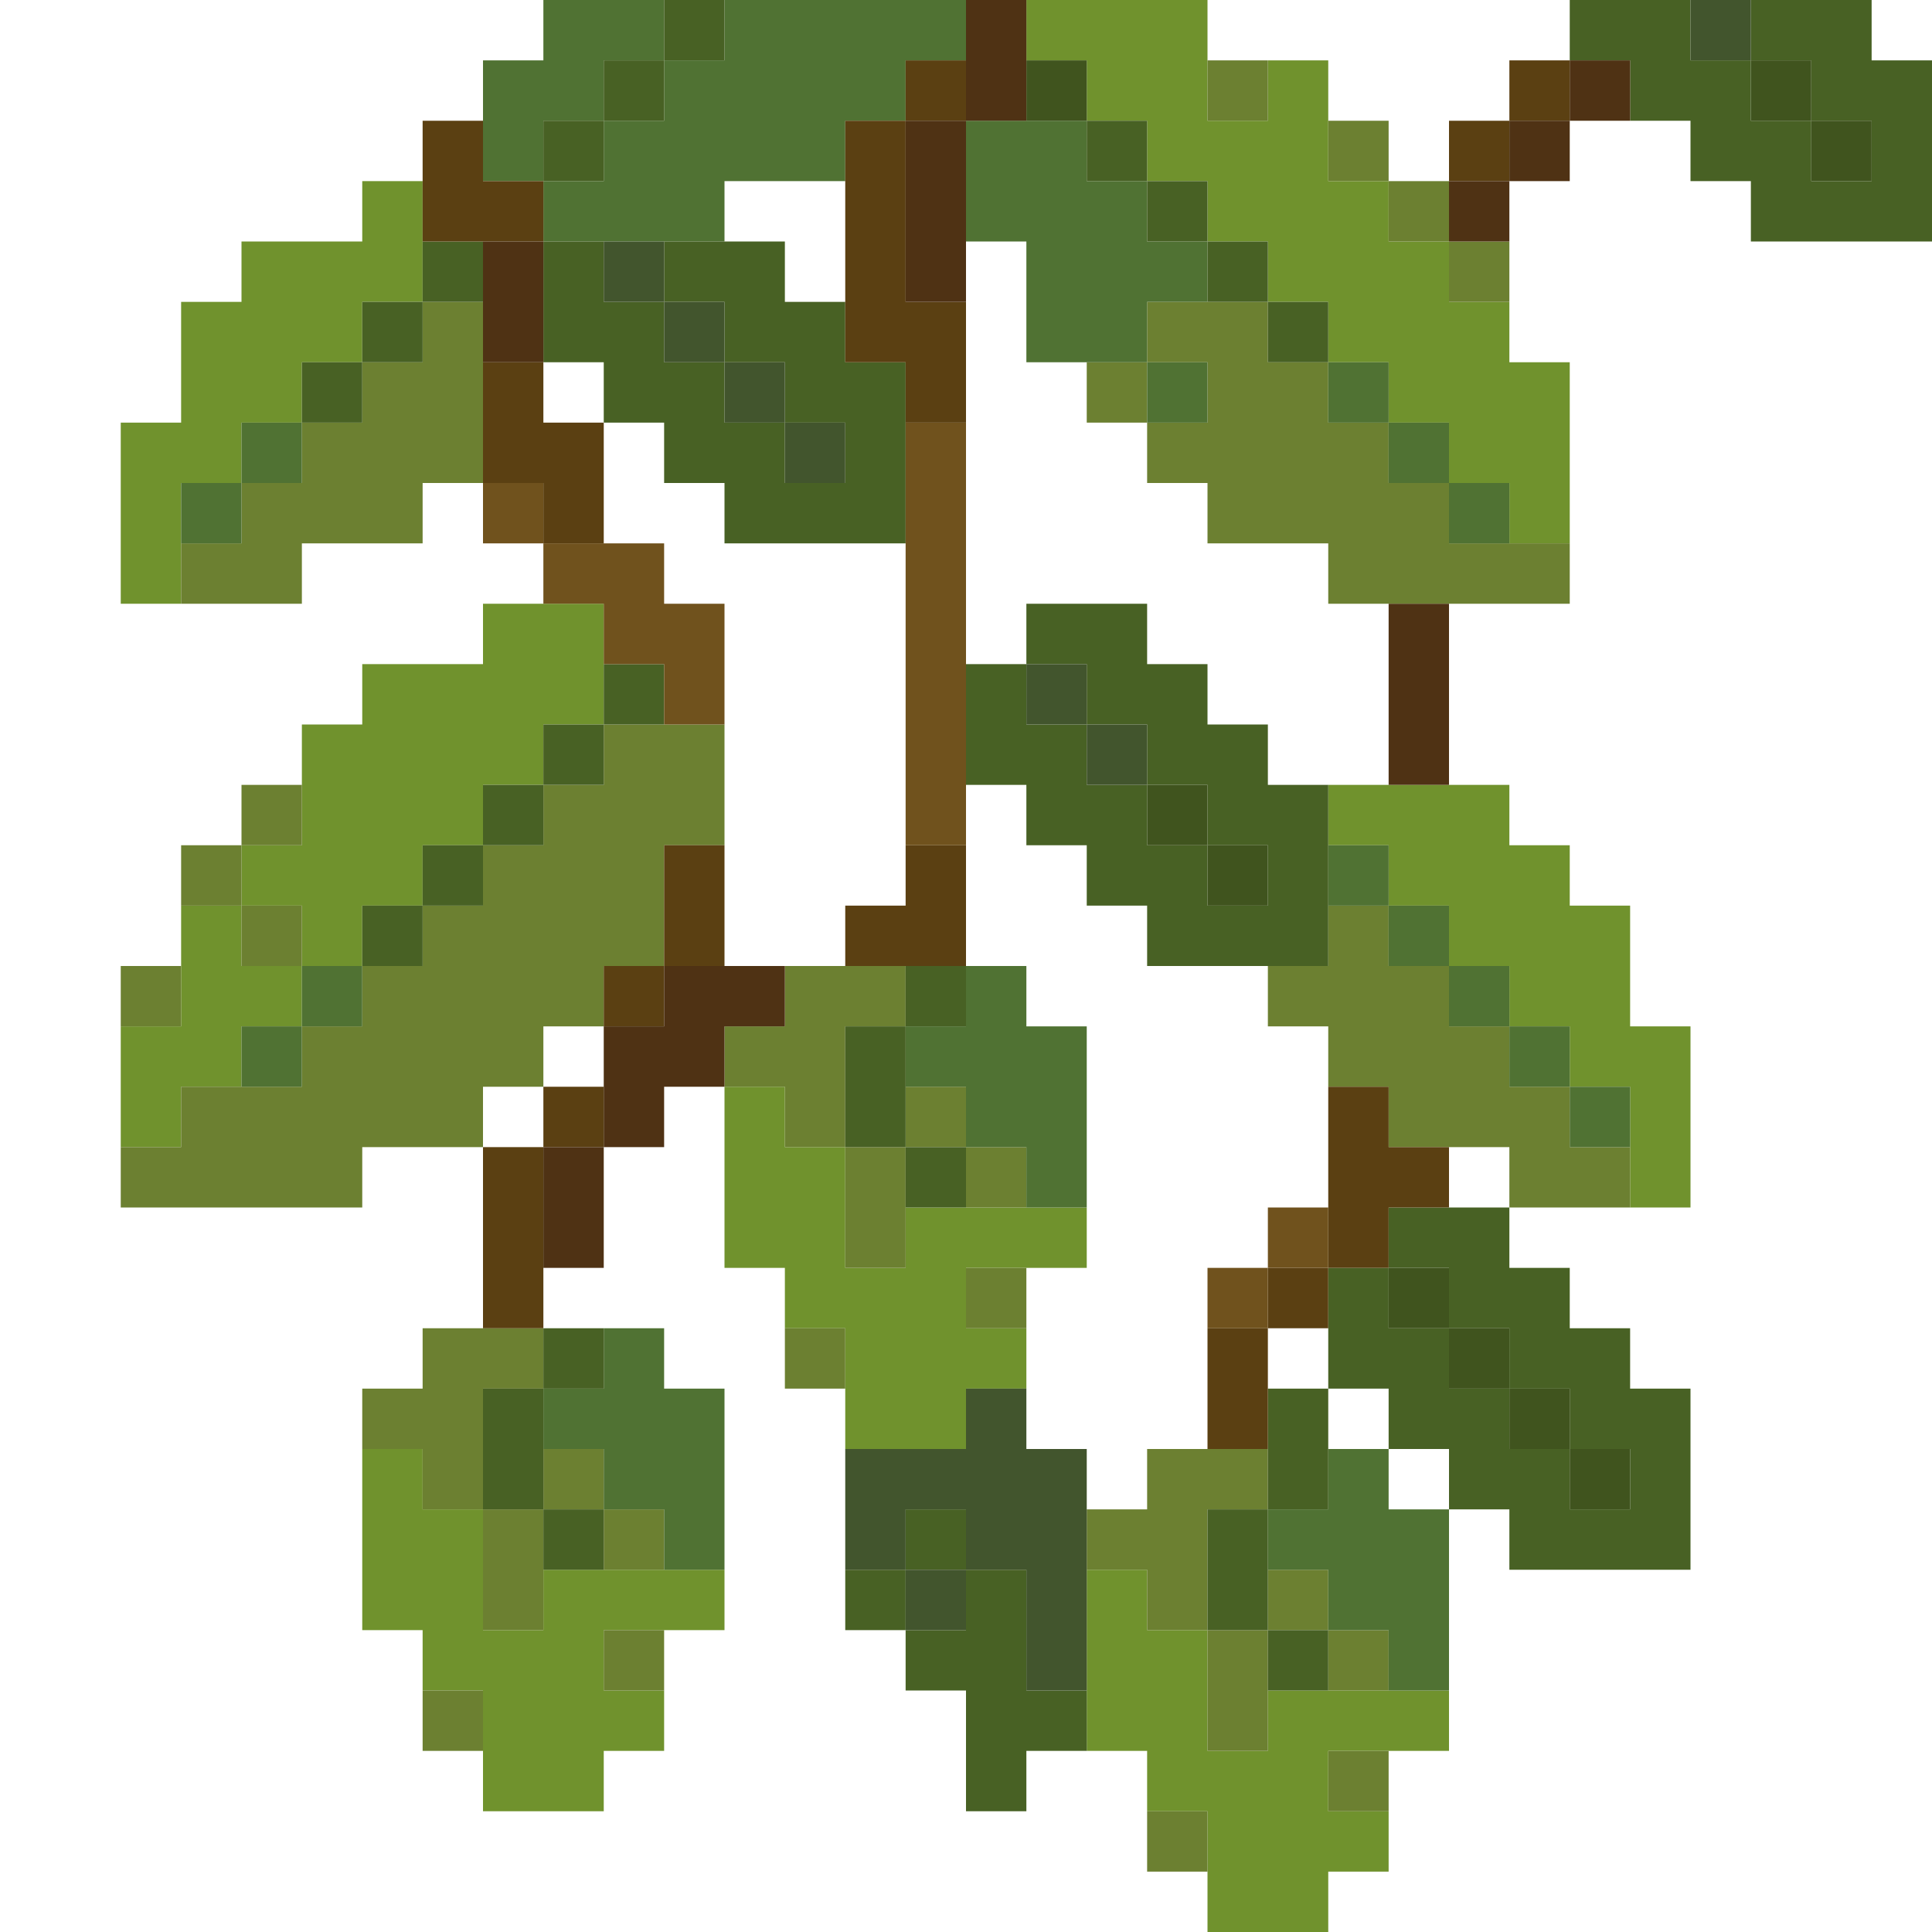 <?xml version="1.0" encoding="UTF-8" standalone="no"?>
<!DOCTYPE svg PUBLIC "-//W3C//DTD SVG 1.1//EN" 
  "http://www.w3.org/Graphics/SVG/1.1/DTD/svg11.dtd">
<svg width="32" height="32"
	 xmlns="http://www.w3.org/2000/svg" version="1.1">
 <path d="  M 3,10  L 3,8  L 4,8  L 4,7  L 5,7  L 5,6  L 6,6  L 6,5  L 7,5  L 7,3  L 6,3  L 6,4  L 4,4  L 4,5  L 3,5  L 3,7  L 2,7  L 2,10  Z  " style="fill:rgb(112, 146, 45); fill-opacity:1.000; stroke:none;" />
 <path d="  M 2,19  L 3,19  L 3,18  L 4,18  L 4,17  L 5,17  L 5,16  L 4,16  L 4,15  L 3,15  L 3,17  L 2,17  Z  " style="fill:rgb(112, 146, 45); fill-opacity:1.000; stroke:none;" />
 <path d="  M 8,13  L 9,13  L 9,12  L 10,12  L 10,10  L 8,10  L 8,11  L 6,11  L 6,12  L 5,12  L 5,14  L 4,14  L 4,15  L 5,15  L 5,16  L 6,16  L 6,15  L 7,15  L 7,14  L 8,14  Z  " style="fill:rgb(112, 146, 45); fill-opacity:1.000; stroke:none;" />
 <path d="  M 10,30  L 10,29  L 11,29  L 11,28  L 10,28  L 10,27  L 12,27  L 12,26  L 9,26  L 9,27  L 8,27  L 8,25  L 7,25  L 7,24  L 6,24  L 6,27  L 7,27  L 7,28  L 8,28  L 8,30  Z  " style="fill:rgb(112, 146, 45); fill-opacity:1.000; stroke:none;" />
 <path d="  M 18,21  L 18,20  L 15,20  L 15,21  L 14,21  L 14,19  L 13,19  L 13,18  L 12,18  L 12,21  L 13,21  L 13,22  L 14,22  L 14,24  L 16,24  L 16,23  L 17,23  L 17,22  L 16,22  L 16,21  Z  " style="fill:rgb(112, 146, 45); fill-opacity:1.000; stroke:none;" />
 <path d="  M 17,0  L 17,1  L 18,1  L 18,2  L 19,2  L 19,3  L 20,3  L 20,4  L 21,4  L 21,5  L 22,5  L 22,6  L 23,6  L 23,7  L 24,7  L 24,8  L 25,8  L 25,9  L 26,9  L 26,6  L 25,6  L 25,5  L 24,5  L 24,4  L 23,4  L 23,3  L 22,3  L 22,1  L 21,1  L 21,2  L 20,2  L 20,0  Z  " style="fill:rgb(112, 146, 45); fill-opacity:1.000; stroke:none;" />
 <path d="  M 21,28  L 21,29  L 20,29  L 20,27  L 19,27  L 19,26  L 18,26  L 18,29  L 19,29  L 19,30  L 20,30  L 20,32  L 22,32  L 22,31  L 23,31  L 23,30  L 22,30  L 22,29  L 24,29  L 24,28  Z  " style="fill:rgb(112, 146, 45); fill-opacity:1.000; stroke:none;" />
 <path d="  M 23,14  L 23,15  L 24,15  L 24,16  L 25,16  L 25,17  L 26,17  L 26,18  L 27,18  L 27,20  L 28,20  L 28,17  L 27,17  L 27,15  L 26,15  L 26,14  L 25,14  L 25,13  L 22,13  L 22,14  Z  " style="fill:rgb(112, 146, 45); fill-opacity:1.000; stroke:none;" />
 <path d="  M 2,17  L 3,17  L 3,16  L 2,16  Z  " style="fill:rgb(108, 128, 49); fill-opacity:1.000; stroke:none;" />
 <path d="  M 8,19  L 8,18  L 9,18  L 9,17  L 10,17  L 10,16  L 11,16  L 11,14  L 12,14  L 12,12  L 10,12  L 10,13  L 9,13  L 9,14  L 8,14  L 8,15  L 7,15  L 7,16  L 6,16  L 6,17  L 5,17  L 5,18  L 3,18  L 3,19  L 2,19  L 2,20  L 6,20  L 6,19  Z  " style="fill:rgb(108, 128, 49); fill-opacity:1.000; stroke:none;" />
 <path d="  M 3,10  L 5,10  L 5,9  L 7,9  L 7,8  L 8,8  L 8,5  L 7,5  L 7,6  L 6,6  L 6,7  L 5,7  L 5,8  L 4,8  L 4,9  L 3,9  Z  " style="fill:rgb(108, 128, 49); fill-opacity:1.000; stroke:none;" />
 <path d="  M 3,15  L 4,15  L 4,14  L 3,14  Z  " style="fill:rgb(108, 128, 49); fill-opacity:1.000; stroke:none;" />
 <path d="  M 5,13  L 4,13  L 4,14  L 5,14  Z  " style="fill:rgb(108, 128, 49); fill-opacity:1.000; stroke:none;" />
 <path d="  M 5,16  L 5,15  L 4,15  L 4,16  Z  " style="fill:rgb(108, 128, 49); fill-opacity:1.000; stroke:none;" />
 <path d="  M 7,22  L 7,23  L 6,23  L 6,24  L 7,24  L 7,25  L 8,25  L 8,23  L 9,23  L 9,22  Z  " style="fill:rgb(108, 128, 49); fill-opacity:1.000; stroke:none;" />
 <path d="  M 7,28  L 7,29  L 8,29  L 8,28  Z  " style="fill:rgb(108, 128, 49); fill-opacity:1.000; stroke:none;" />
 <path d="  M 8,25  L 8,27  L 9,27  L 9,25  Z  " style="fill:rgb(108, 128, 49); fill-opacity:1.000; stroke:none;" />
 <path d="  M 10,25  L 10,24  L 9,24  L 9,25  Z  " style="fill:rgb(108, 128, 49); fill-opacity:1.000; stroke:none;" />
 <path d="  M 11,25  L 10,25  L 10,26  L 11,26  Z  " style="fill:rgb(108, 128, 49); fill-opacity:1.000; stroke:none;" />
 <path d="  M 10,27  L 10,28  L 11,28  L 11,27  Z  " style="fill:rgb(108, 128, 49); fill-opacity:1.000; stroke:none;" />
 <path d="  M 14,17  L 15,17  L 15,16  L 13,16  L 13,17  L 12,17  L 12,18  L 13,18  L 13,19  L 14,19  Z  " style="fill:rgb(108, 128, 49); fill-opacity:1.000; stroke:none;" />
 <path d="  M 13,22  L 13,23  L 14,23  L 14,22  Z  " style="fill:rgb(108, 128, 49); fill-opacity:1.000; stroke:none;" />
 <path d="  M 15,19  L 14,19  L 14,21  L 15,21  Z  " style="fill:rgb(108, 128, 49); fill-opacity:1.000; stroke:none;" />
 <path d="  M 16,18  L 15,18  L 15,19  L 16,19  Z  " style="fill:rgb(108, 128, 49); fill-opacity:1.000; stroke:none;" />
 <path d="  M 16,19  L 16,20  L 17,20  L 17,19  Z  " style="fill:rgb(108, 128, 49); fill-opacity:1.000; stroke:none;" />
 <path d="  M 17,22  L 17,21  L 16,21  L 16,22  Z  " style="fill:rgb(108, 128, 49); fill-opacity:1.000; stroke:none;" />
 <path d="  M 19,6  L 18,6  L 18,7  L 19,7  Z  " style="fill:rgb(108, 128, 49); fill-opacity:1.000; stroke:none;" />
 <path d="  M 18,25  L 18,26  L 19,26  L 19,27  L 20,27  L 20,25  L 21,25  L 21,24  L 19,24  L 19,25  Z  " style="fill:rgb(108, 128, 49); fill-opacity:1.000; stroke:none;" />
 <path d="  M 20,7  L 19,7  L 19,8  L 20,8  L 20,9  L 22,9  L 22,10  L 26,10  L 26,9  L 24,9  L 24,8  L 23,8  L 23,7  L 22,7  L 22,6  L 21,6  L 21,5  L 19,5  L 19,6  L 20,6  Z  " style="fill:rgb(108, 128, 49); fill-opacity:1.000; stroke:none;" />
 <path d="  M 19,30  L 19,31  L 20,31  L 20,30  Z  " style="fill:rgb(108, 128, 49); fill-opacity:1.000; stroke:none;" />
 <path d="  M 20,2  L 21,2  L 21,1  L 20,1  Z  " style="fill:rgb(108, 128, 49); fill-opacity:1.000; stroke:none;" />
 <path d="  M 21,29  L 21,27  L 20,27  L 20,29  Z  " style="fill:rgb(108, 128, 49); fill-opacity:1.000; stroke:none;" />
 <path d="  M 22,15  L 22,16  L 21,16  L 21,17  L 22,17  L 22,18  L 23,18  L 23,19  L 25,19  L 25,20  L 27,20  L 27,19  L 26,19  L 26,18  L 25,18  L 25,17  L 24,17  L 24,16  L 23,16  L 23,15  Z  " style="fill:rgb(108, 128, 49); fill-opacity:1.000; stroke:none;" />
 <path d="  M 22,27  L 22,26  L 21,26  L 21,27  Z  " style="fill:rgb(108, 128, 49); fill-opacity:1.000; stroke:none;" />
 <path d="  M 23,2  L 22,2  L 22,3  L 23,3  Z  " style="fill:rgb(108, 128, 49); fill-opacity:1.000; stroke:none;" />
 <path d="  M 23,27  L 22,27  L 22,28  L 23,28  Z  " style="fill:rgb(108, 128, 49); fill-opacity:1.000; stroke:none;" />
 <path d="  M 23,30  L 23,29  L 22,29  L 22,30  Z  " style="fill:rgb(108, 128, 49); fill-opacity:1.000; stroke:none;" />
 <path d="  M 24,4  L 24,3  L 23,3  L 23,4  Z  " style="fill:rgb(108, 128, 49); fill-opacity:1.000; stroke:none;" />
 <path d="  M 25,5  L 25,4  L 24,4  L 24,5  Z  " style="fill:rgb(108, 128, 49); fill-opacity:1.000; stroke:none;" />
 <path d="  M 3,9  L 4,9  L 4,8  L 3,8  Z  " style="fill:rgb(80, 114, 51); fill-opacity:1.000; stroke:none;" />
 <path d="  M 5,7  L 4,7  L 4,8  L 5,8  Z  " style="fill:rgb(80, 114, 51); fill-opacity:1.000; stroke:none;" />
 <path d="  M 4,18  L 5,18  L 5,17  L 4,17  Z  " style="fill:rgb(80, 114, 51); fill-opacity:1.000; stroke:none;" />
 <path d="  M 5,17  L 6,17  L 6,16  L 5,16  Z  " style="fill:rgb(80, 114, 51); fill-opacity:1.000; stroke:none;" />
 <path d="  M 8,3  L 9,3  L 9,2  L 10,2  L 10,1  L 11,1  L 11,0  L 9,0  L 9,1  L 8,1  Z  " style="fill:rgb(80, 114, 51); fill-opacity:1.000; stroke:none;" />
 <path d="  M 12,0  L 12,1  L 11,1  L 11,2  L 10,2  L 10,3  L 9,3  L 9,4  L 12,4  L 12,3  L 14,3  L 14,2  L 15,2  L 15,1  L 16,1  L 16,0  Z  " style="fill:rgb(80, 114, 51); fill-opacity:1.000; stroke:none;" />
 <path d="  M 12,23  L 11,23  L 11,22  L 10,22  L 10,23  L 9,23  L 9,24  L 10,24  L 10,25  L 11,25  L 11,26  L 12,26  Z  " style="fill:rgb(80, 114, 51); fill-opacity:1.000; stroke:none;" />
 <path d="  M 18,17  L 17,17  L 17,16  L 16,16  L 16,17  L 15,17  L 15,18  L 16,18  L 16,19  L 17,19  L 17,20  L 18,20  Z  " style="fill:rgb(80, 114, 51); fill-opacity:1.000; stroke:none;" />
 <path d="  M 17,6  L 19,6  L 19,5  L 20,5  L 20,4  L 19,4  L 19,3  L 18,3  L 18,2  L 16,2  L 16,4  L 17,4  Z  " style="fill:rgb(80, 114, 51); fill-opacity:1.000; stroke:none;" />
 <path d="  M 20,6  L 19,6  L 19,7  L 20,7  Z  " style="fill:rgb(80, 114, 51); fill-opacity:1.000; stroke:none;" />
 <path d="  M 24,25  L 23,25  L 23,24  L 22,24  L 22,25  L 21,25  L 21,26  L 22,26  L 22,27  L 23,27  L 23,28  L 24,28  Z  " style="fill:rgb(80, 114, 51); fill-opacity:1.000; stroke:none;" />
 <path d="  M 23,7  L 23,6  L 22,6  L 22,7  Z  " style="fill:rgb(80, 114, 51); fill-opacity:1.000; stroke:none;" />
 <path d="  M 23,15  L 23,14  L 22,14  L 22,15  Z  " style="fill:rgb(80, 114, 51); fill-opacity:1.000; stroke:none;" />
 <path d="  M 23,8  L 24,8  L 24,7  L 23,7  Z  " style="fill:rgb(80, 114, 51); fill-opacity:1.000; stroke:none;" />
 <path d="  M 24,16  L 24,15  L 23,15  L 23,16  Z  " style="fill:rgb(80, 114, 51); fill-opacity:1.000; stroke:none;" />
 <path d="  M 25,8  L 24,8  L 24,9  L 25,9  Z  " style="fill:rgb(80, 114, 51); fill-opacity:1.000; stroke:none;" />
 <path d="  M 25,16  L 24,16  L 24,17  L 25,17  Z  " style="fill:rgb(80, 114, 51); fill-opacity:1.000; stroke:none;" />
 <path d="  M 26,18  L 26,17  L 25,17  L 25,18  Z  " style="fill:rgb(80, 114, 51); fill-opacity:1.000; stroke:none;" />
 <path d="  M 26,19  L 27,19  L 27,18  L 26,18  Z  " style="fill:rgb(80, 114, 51); fill-opacity:1.000; stroke:none;" />
 <path d="  M 6,7  L 6,6  L 5,6  L 5,7  Z  " style="fill:rgb(72, 97, 36); fill-opacity:1.000; stroke:none;" />
 <path d="  M 7,6  L 7,5  L 6,5  L 6,6  Z  " style="fill:rgb(72, 97, 36); fill-opacity:1.000; stroke:none;" />
 <path d="  M 6,16  L 7,16  L 7,15  L 6,15  Z  " style="fill:rgb(72, 97, 36); fill-opacity:1.000; stroke:none;" />
 <path d="  M 7,5  L 8,5  L 8,4  L 7,4  Z  " style="fill:rgb(72, 97, 36); fill-opacity:1.000; stroke:none;" />
 <path d="  M 8,15  L 8,14  L 7,14  L 7,15  Z  " style="fill:rgb(72, 97, 36); fill-opacity:1.000; stroke:none;" />
 <path d="  M 8,14  L 9,14  L 9,13  L 8,13  Z  " style="fill:rgb(72, 97, 36); fill-opacity:1.000; stroke:none;" />
 <path d="  M 8,25  L 9,25  L 9,23  L 8,23  Z  " style="fill:rgb(72, 97, 36); fill-opacity:1.000; stroke:none;" />
 <path d="  M 10,3  L 10,2  L 9,2  L 9,3  Z  " style="fill:rgb(72, 97, 36); fill-opacity:1.000; stroke:none;" />
 <path d="  M 12,9  L 15,9  L 15,6  L 14,6  L 14,5  L 13,5  L 13,4  L 11,4  L 11,5  L 10,5  L 10,4  L 9,4  L 9,6  L 10,6  L 10,7  L 11,7  L 11,8  L 12,8  Z  M 11,5  L 12,5  L 12,6  L 11,6  Z  M 13,8  L 13,7  L 14,7  L 14,8  Z  M 13,7  L 12,7  L 12,6  L 13,6  Z  " style="fill:rgb(72, 97, 36); fill-opacity:1.000; stroke:none;" />
 <path d="  M 10,12  L 9,12  L 9,13  L 10,13  Z  " style="fill:rgb(72, 97, 36); fill-opacity:1.000; stroke:none;" />
 <path d="  M 9,23  L 10,23  L 10,22  L 9,22  Z  " style="fill:rgb(72, 97, 36); fill-opacity:1.000; stroke:none;" />
 <path d="  M 10,26  L 10,25  L 9,25  L 9,26  Z  " style="fill:rgb(72, 97, 36); fill-opacity:1.000; stroke:none;" />
 <path d="  M 10,1  L 10,2  L 11,2  L 11,1  Z  " style="fill:rgb(72, 97, 36); fill-opacity:1.000; stroke:none;" />
 <path d="  M 11,12  L 11,11  L 10,11  L 10,12  Z  " style="fill:rgb(72, 97, 36); fill-opacity:1.000; stroke:none;" />
 <path d="  M 12,1  L 12,0  L 11,0  L 11,1  Z  " style="fill:rgb(72, 97, 36); fill-opacity:1.000; stroke:none;" />
 <path d="  M 14,19  L 15,19  L 15,17  L 14,17  Z  " style="fill:rgb(72, 97, 36); fill-opacity:1.000; stroke:none;" />
 <path d="  M 15,26  L 14,26  L 14,27  L 15,27  Z  " style="fill:rgb(72, 97, 36); fill-opacity:1.000; stroke:none;" />
 <path d="  M 16,17  L 16,16  L 15,16  L 15,17  Z  " style="fill:rgb(72, 97, 36); fill-opacity:1.000; stroke:none;" />
 <path d="  M 15,19  L 15,20  L 16,20  L 16,19  Z  " style="fill:rgb(72, 97, 36); fill-opacity:1.000; stroke:none;" />
 <path d="  M 16,26  L 16,25  L 15,25  L 15,26  Z  " style="fill:rgb(72, 97, 36); fill-opacity:1.000; stroke:none;" />
 <path d="  M 15,28  L 16,28  L 16,30  L 17,30  L 17,29  L 18,29  L 18,28  L 17,28  L 17,26  L 16,26  L 16,27  L 15,27  Z  " style="fill:rgb(72, 97, 36); fill-opacity:1.000; stroke:none;" />
 <path d="  M 18,14  L 18,15  L 19,15  L 19,16  L 22,16  L 22,13  L 21,13  L 21,12  L 20,12  L 20,11  L 19,11  L 19,10  L 17,10  L 17,11  L 16,11  L 16,13  L 17,13  L 17,14  Z  M 18,12  L 19,12  L 19,13  L 18,13  Z  M 21,15  L 20,15  L 20,14  L 21,14  Z  M 17,11  L 18,11  L 18,12  L 17,12  Z  M 20,14  L 19,14  L 19,13  L 20,13  Z  " style="fill:rgb(72, 97, 36); fill-opacity:1.000; stroke:none;" />
 <path d="  M 18,2  L 18,3  L 19,3  L 19,2  Z  " style="fill:rgb(72, 97, 36); fill-opacity:1.000; stroke:none;" />
 <path d="  M 19,4  L 20,4  L 20,3  L 19,3  Z  " style="fill:rgb(72, 97, 36); fill-opacity:1.000; stroke:none;" />
 <path d="  M 20,4  L 20,5  L 21,5  L 21,4  Z  " style="fill:rgb(72, 97, 36); fill-opacity:1.000; stroke:none;" />
 <path d="  M 21,25  L 20,25  L 20,27  L 21,27  Z  " style="fill:rgb(72, 97, 36); fill-opacity:1.000; stroke:none;" />
 <path d="  M 22,5  L 21,5  L 21,6  L 22,6  Z  " style="fill:rgb(72, 97, 36); fill-opacity:1.000; stroke:none;" />
 <path d="  M 21,25  L 22,25  L 22,23  L 21,23  Z  " style="fill:rgb(72, 97, 36); fill-opacity:1.000; stroke:none;" />
 <path d="  M 22,27  L 21,27  L 21,28  L 22,28  Z  " style="fill:rgb(72, 97, 36); fill-opacity:1.000; stroke:none;" />
 <path d="  M 26,25  L 26,24  L 27,24  L 27,25  Z  M 26,22  L 26,21  L 25,21  L 25,20  L 23,20  L 23,21  L 22,21  L 22,23  L 23,23  L 23,24  L 24,24  L 24,25  L 25,25  L 25,26  L 28,26  L 28,23  L 27,23  L 27,22  Z  M 26,23  L 26,24  L 25,24  L 25,23  Z  M 25,23  L 24,23  L 24,22  L 25,22  Z  M 24,22  L 23,22  L 23,21  L 24,21  Z  " style="fill:rgb(72, 97, 36); fill-opacity:1.000; stroke:none;" />
 <path d="  M 28,3  L 29,3  L 29,4  L 32,4  L 32,1  L 31,1  L 31,0  L 29,0  L 29,1  L 28,1  L 28,0  L 26,0  L 26,1  L 27,1  L 27,2  L 28,2  Z  M 30,2  L 31,2  L 31,3  L 30,3  Z  M 29,2  L 29,1  L 30,1  L 30,2  Z  " style="fill:rgb(72, 97, 36); fill-opacity:1.000; stroke:none;" />
 <path d="  M 8,3  L 8,2  L 7,2  L 7,4  L 9,4  L 9,3  Z  " style="fill:rgb(91, 64, 18); fill-opacity:1.000; stroke:none;" />
 <path d="  M 8,8  L 9,8  L 9,9  L 10,9  L 10,7  L 9,7  L 9,6  L 8,6  Z  " style="fill:rgb(91, 64, 18); fill-opacity:1.000; stroke:none;" />
 <path d="  M 9,19  L 8,19  L 8,22  L 9,22  Z  " style="fill:rgb(91, 64, 18); fill-opacity:1.000; stroke:none;" />
 <path d="  M 10,18  L 9,18  L 9,19  L 10,19  Z  " style="fill:rgb(91, 64, 18); fill-opacity:1.000; stroke:none;" />
 <path d="  M 11,17  L 11,16  L 10,16  L 10,17  Z  " style="fill:rgb(91, 64, 18); fill-opacity:1.000; stroke:none;" />
 <path d="  M 11,16  L 12,16  L 12,14  L 11,14  Z  " style="fill:rgb(91, 64, 18); fill-opacity:1.000; stroke:none;" />
 <path d="  M 15,5  L 15,2  L 14,2  L 14,6  L 15,6  L 15,7  L 16,7  L 16,5  Z  " style="fill:rgb(91, 64, 18); fill-opacity:1.000; stroke:none;" />
 <path d="  M 16,16  L 16,14  L 15,14  L 15,15  L 14,15  L 14,16  Z  " style="fill:rgb(91, 64, 18); fill-opacity:1.000; stroke:none;" />
 <path d="  M 16,2  L 16,1  L 15,1  L 15,2  Z  " style="fill:rgb(91, 64, 18); fill-opacity:1.000; stroke:none;" />
 <path d="  M 21,24  L 21,22  L 20,22  L 20,24  Z  " style="fill:rgb(91, 64, 18); fill-opacity:1.000; stroke:none;" />
 <path d="  M 22,21  L 21,21  L 21,22  L 22,22  Z  " style="fill:rgb(91, 64, 18); fill-opacity:1.000; stroke:none;" />
 <path d="  M 23,20  L 24,20  L 24,19  L 23,19  L 23,18  L 22,18  L 22,21  L 23,21  Z  " style="fill:rgb(91, 64, 18); fill-opacity:1.000; stroke:none;" />
 <path d="  M 25,3  L 25,2  L 24,2  L 24,3  Z  " style="fill:rgb(91, 64, 18); fill-opacity:1.000; stroke:none;" />
 <path d="  M 25,1  L 25,2  L 26,2  L 26,1  Z  " style="fill:rgb(91, 64, 18); fill-opacity:1.000; stroke:none;" />
 <path d="  M 9,4  L 8,4  L 8,6  L 9,6  Z  " style="fill:rgb(79, 50, 20); fill-opacity:1.000; stroke:none;" />
 <path d="  M 9,19  L 9,21  L 10,21  L 10,19  Z  " style="fill:rgb(79, 50, 20); fill-opacity:1.000; stroke:none;" />
 <path d="  M 13,17  L 13,16  L 11,16  L 11,17  L 10,17  L 10,19  L 11,19  L 11,18  L 12,18  L 12,17  Z  " style="fill:rgb(79, 50, 20); fill-opacity:1.000; stroke:none;" />
 <path d="  M 16,2  L 15,2  L 15,5  L 16,5  Z  " style="fill:rgb(79, 50, 20); fill-opacity:1.000; stroke:none;" />
 <path d="  M 16,2  L 17,2  L 17,0  L 16,0  Z  " style="fill:rgb(79, 50, 20); fill-opacity:1.000; stroke:none;" />
 <path d="  M 24,10  L 23,10  L 23,13  L 24,13  Z  " style="fill:rgb(79, 50, 20); fill-opacity:1.000; stroke:none;" />
 <path d="  M 24,3  L 24,4  L 25,4  L 25,3  Z  " style="fill:rgb(79, 50, 20); fill-opacity:1.000; stroke:none;" />
 <path d="  M 25,2  L 25,3  L 26,3  L 26,2  Z  " style="fill:rgb(79, 50, 20); fill-opacity:1.000; stroke:none;" />
 <path d="  M 27,1  L 26,1  L 26,2  L 27,2  Z  " style="fill:rgb(79, 50, 20); fill-opacity:1.000; stroke:none;" />
 <path d="  M 9,8  L 8,8  L 8,9  L 9,9  Z  " style="fill:rgb(112, 82, 29); fill-opacity:1.000; stroke:none;" />
 <path d="  M 9,9  L 9,10  L 10,10  L 10,11  L 11,11  L 11,12  L 12,12  L 12,10  L 11,10  L 11,9  Z  " style="fill:rgb(112, 82, 29); fill-opacity:1.000; stroke:none;" />
 <path d="  M 16,7  L 15,7  L 15,14  L 16,14  Z  " style="fill:rgb(112, 82, 29); fill-opacity:1.000; stroke:none;" />
 <path d="  M 20,21  L 20,22  L 21,22  L 21,21  Z  " style="fill:rgb(112, 82, 29); fill-opacity:1.000; stroke:none;" />
 <path d="  M 21,20  L 21,21  L 22,21  L 22,20  Z  " style="fill:rgb(112, 82, 29); fill-opacity:1.000; stroke:none;" />
 <path d="  M 11,5  L 11,4  L 10,4  L 10,5  Z  " style="fill:rgb(66, 85, 45); fill-opacity:1.000; stroke:none;" />
 <path d="  M 12,5  L 11,5  L 11,6  L 12,6  Z  " style="fill:rgb(66, 85, 45); fill-opacity:1.000; stroke:none;" />
 <path d="  M 13,6  L 12,6  L 12,7  L 13,7  Z  " style="fill:rgb(66, 85, 45); fill-opacity:1.000; stroke:none;" />
 <path d="  M 13,7  L 13,8  L 14,8  L 14,7  Z  " style="fill:rgb(66, 85, 45); fill-opacity:1.000; stroke:none;" />
 <path d="  M 17,26  L 17,28  L 18,28  L 18,24  L 17,24  L 17,23  L 16,23  L 16,24  L 14,24  L 14,26  L 15,26  L 15,25  L 16,25  L 16,26  Z  " style="fill:rgb(66, 85, 45); fill-opacity:1.000; stroke:none;" />
 <path d="  M 16,27  L 16,26  L 15,26  L 15,27  Z  " style="fill:rgb(66, 85, 45); fill-opacity:1.000; stroke:none;" />
 <path d="  M 17,11  L 17,12  L 18,12  L 18,11  Z  " style="fill:rgb(66, 85, 45); fill-opacity:1.000; stroke:none;" />
 <path d="  M 18,13  L 19,13  L 19,12  L 18,12  Z  " style="fill:rgb(66, 85, 45); fill-opacity:1.000; stroke:none;" />
 <path d="  M 29,0  L 28,0  L 28,1  L 29,1  Z  " style="fill:rgb(66, 85, 45); fill-opacity:1.000; stroke:none;" />
 <path d="  M 18,2  L 18,1  L 17,1  L 17,2  Z  " style="fill:rgb(64, 84, 30); fill-opacity:1.000; stroke:none;" />
 <path d="  M 19,14  L 20,14  L 20,13  L 19,13  Z  " style="fill:rgb(64, 84, 30); fill-opacity:1.000; stroke:none;" />
 <path d="  M 21,15  L 21,14  L 20,14  L 20,15  Z  " style="fill:rgb(64, 84, 30); fill-opacity:1.000; stroke:none;" />
 <path d="  M 24,21  L 23,21  L 23,22  L 24,22  Z  " style="fill:rgb(64, 84, 30); fill-opacity:1.000; stroke:none;" />
 <path d="  M 25,23  L 25,22  L 24,22  L 24,23  Z  " style="fill:rgb(64, 84, 30); fill-opacity:1.000; stroke:none;" />
 <path d="  M 26,23  L 25,23  L 25,24  L 26,24  Z  " style="fill:rgb(64, 84, 30); fill-opacity:1.000; stroke:none;" />
 <path d="  M 26,25  L 27,25  L 27,24  L 26,24  Z  " style="fill:rgb(64, 84, 30); fill-opacity:1.000; stroke:none;" />
 <path d="  M 29,1  L 29,2  L 30,2  L 30,1  Z  " style="fill:rgb(64, 84, 30); fill-opacity:1.000; stroke:none;" />
 <path d="  M 31,3  L 31,2  L 30,2  L 30,3  Z  " style="fill:rgb(64, 84, 30); fill-opacity:1.000; stroke:none;" />
</svg>
